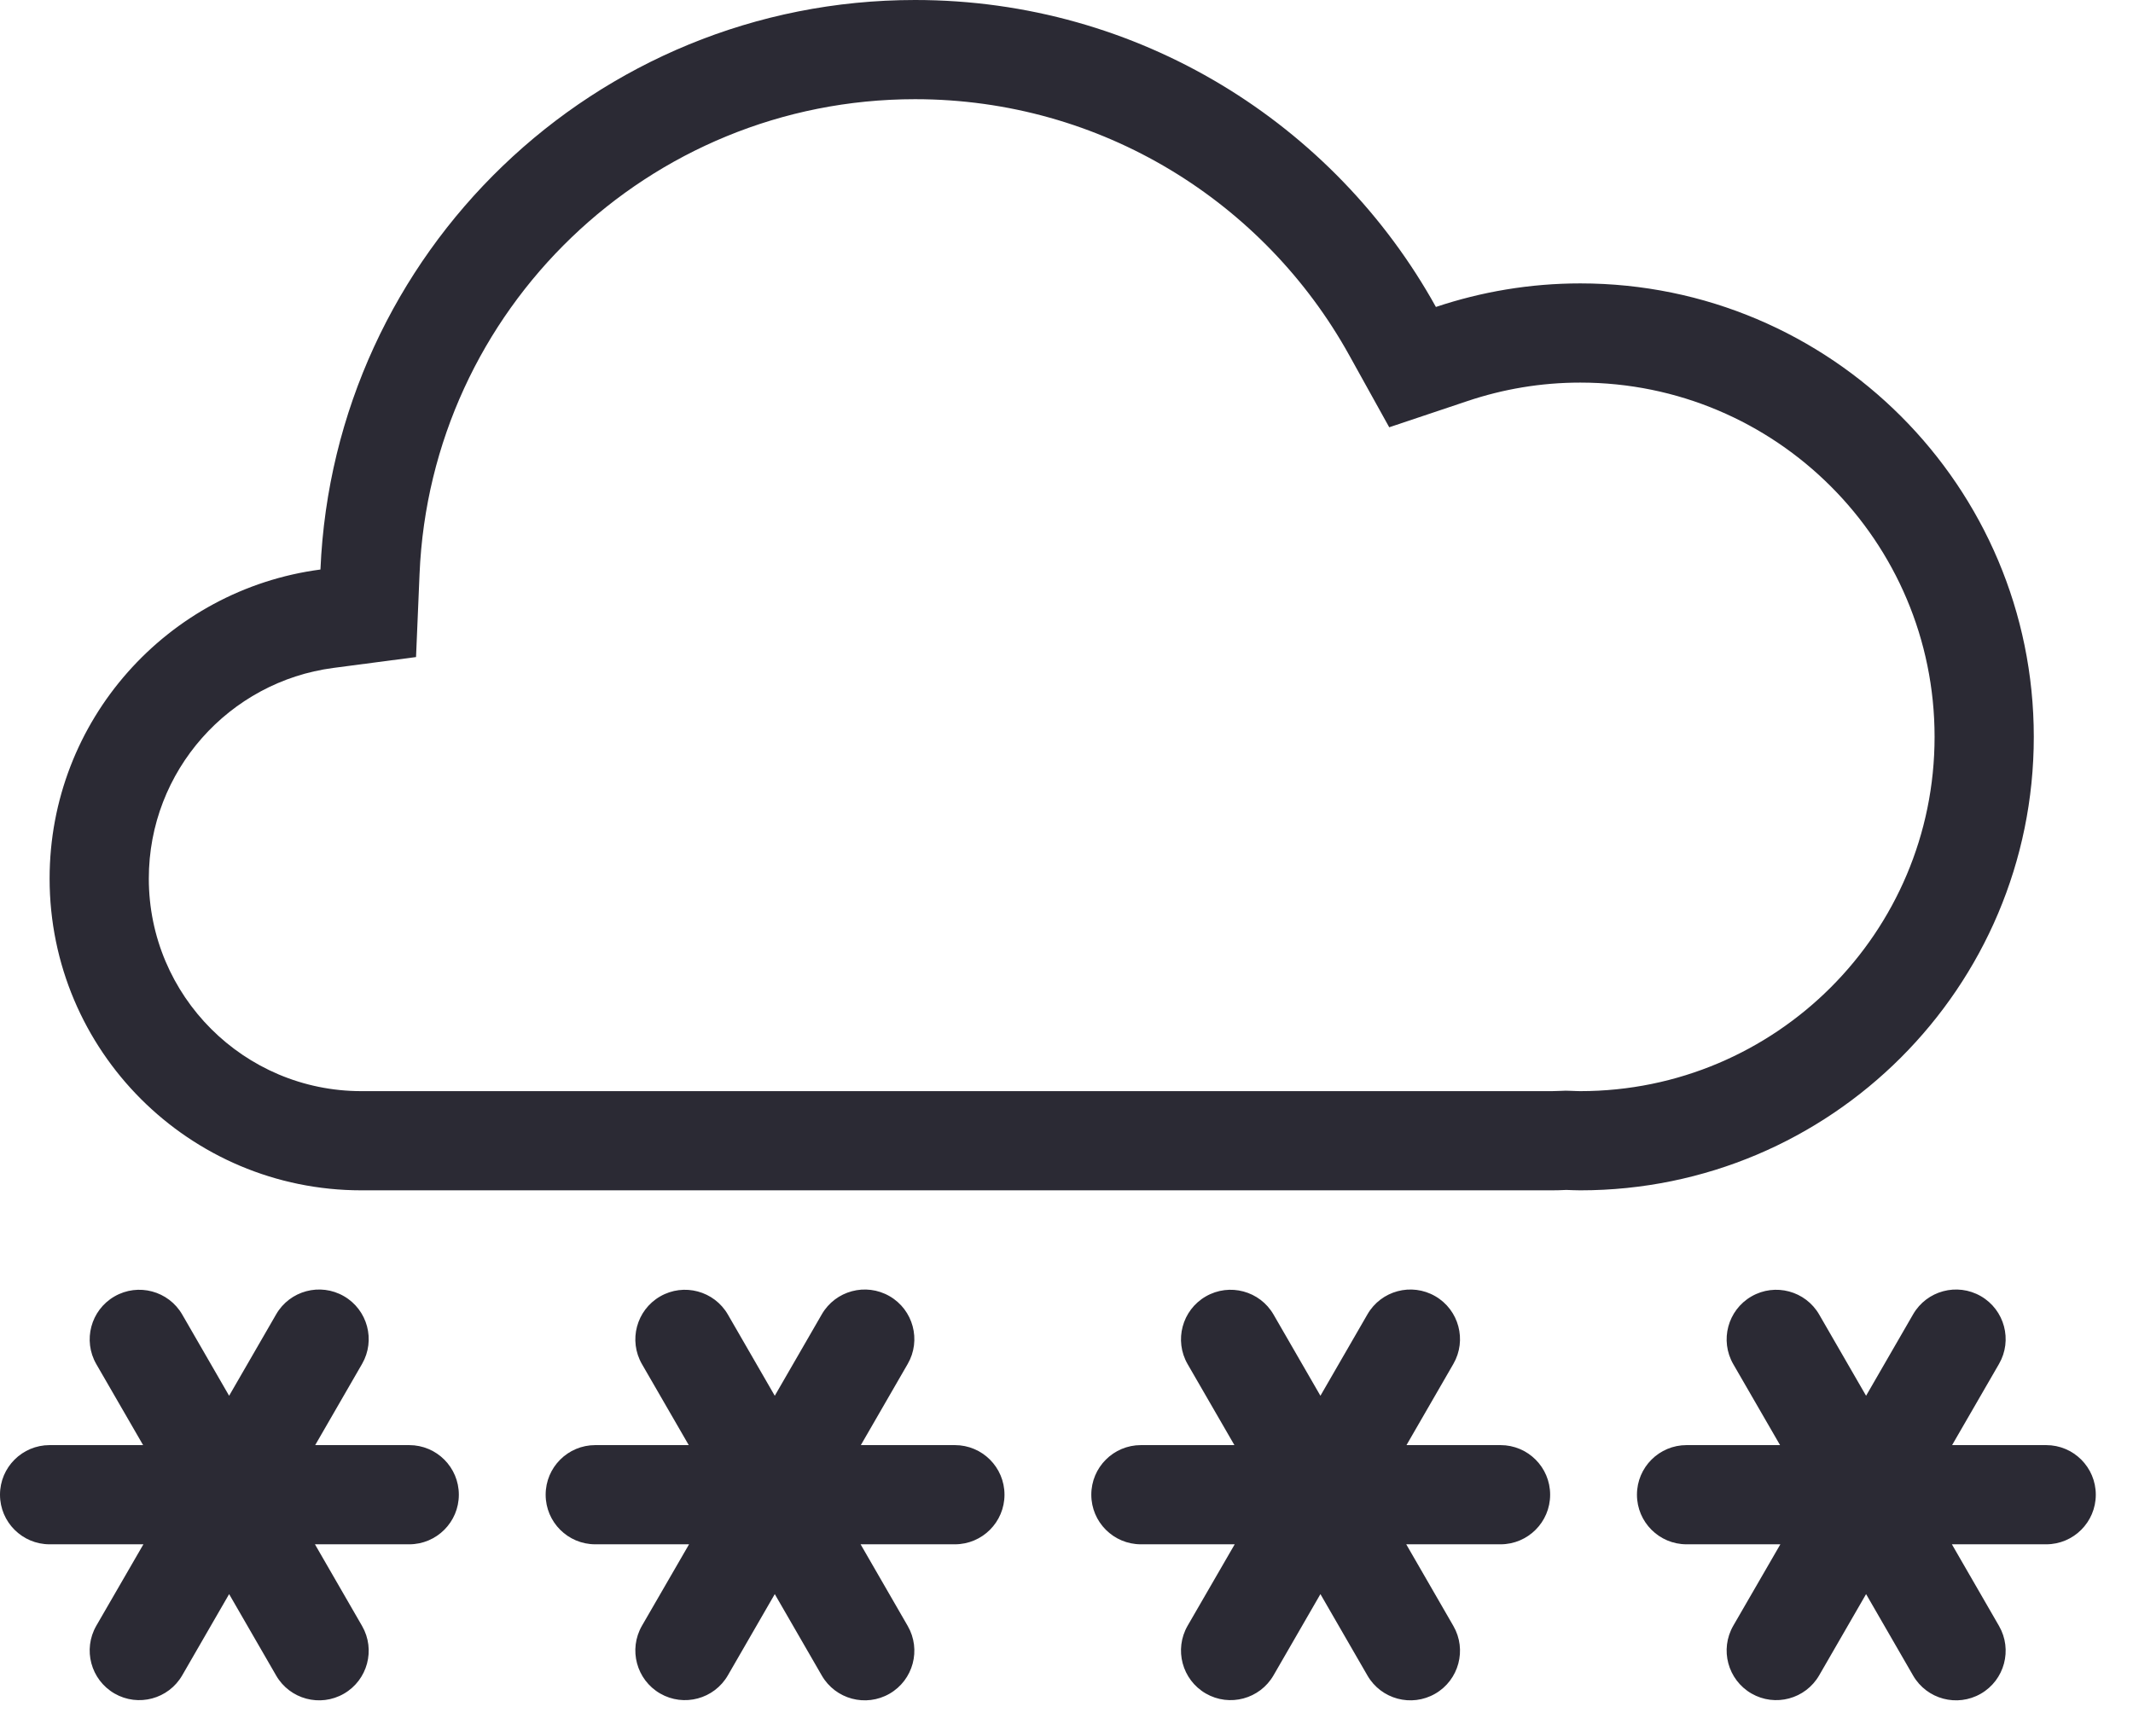 <svg width="43" height="35" viewBox="0 0 43 35" fill="none" xmlns="http://www.w3.org/2000/svg">
<path d="M5.567 26.5C5.843 26.022 6.454 25.858 6.933 26.134C7.411 26.41 7.575 27.022 7.299 27.5L6.354 29.137H8.25C8.802 29.137 9.25 29.584 9.25 30.137C9.25 30.689 8.802 31.137 8.25 31.137H6.349L7.299 32.783C7.575 33.261 7.411 33.873 6.933 34.149C6.454 34.425 5.843 34.261 5.567 33.783L4.619 32.141L3.674 33.778C3.398 34.257 2.786 34.421 2.308 34.145C1.83 33.868 1.666 33.257 1.942 32.778L2.891 31.137H1C0.448 31.137 2.41411e-08 30.689 0 30.137C6.59418e-05 29.584 0.448 29.137 1 29.137H2.885L1.942 27.505C1.666 27.027 1.83 26.415 2.308 26.139C2.786 25.863 3.398 26.027 3.674 26.505L4.619 28.142L5.567 26.5Z" fill="#2B2A34"/>
<path d="M16.567 26.5C16.843 26.022 17.454 25.858 17.933 26.134C18.411 26.41 18.575 27.022 18.299 27.5L17.354 29.137H19.25C19.802 29.137 20.25 29.584 20.25 30.137C20.25 30.689 19.802 31.137 19.25 31.137H17.349L18.299 32.783C18.575 33.261 18.411 33.873 17.933 34.149C17.454 34.425 16.843 34.261 16.567 33.783L15.619 32.141L14.674 33.778C14.398 34.257 13.786 34.421 13.308 34.145C12.83 33.868 12.666 33.257 12.942 32.778L13.891 31.137H12C11.448 31.137 11 30.689 11 30.137C11 29.584 11.448 29.137 12 29.137H13.885L12.942 27.505C12.666 27.027 12.83 26.415 13.308 26.139C13.786 25.863 14.398 26.027 14.674 26.505L15.619 28.142L16.567 26.5Z" fill="#2B2A34"/>
<path d="M27.567 26.5C27.843 26.022 28.454 25.858 28.933 26.134C29.411 26.41 29.575 27.022 29.299 27.5L28.354 29.137H30.25C30.802 29.137 31.25 29.584 31.25 30.137C31.25 30.689 30.802 31.137 30.25 31.137H28.349L29.299 32.783C29.575 33.261 29.411 33.873 28.933 34.149C28.454 34.425 27.843 34.261 27.567 33.783L26.619 32.141L25.674 33.778C25.398 34.257 24.786 34.421 24.308 34.145C23.83 33.868 23.666 33.257 23.942 32.778L24.891 31.137H23C22.448 31.137 22 30.689 22 30.137C22 29.584 22.448 29.137 23 29.137H24.885L23.942 27.505C23.666 27.027 23.83 26.415 24.308 26.139C24.786 25.863 25.398 26.027 25.674 26.505L26.619 28.142L27.567 26.5Z" fill="#2B2A34"/>
<path d="M38.567 26.5C38.843 26.022 39.454 25.858 39.933 26.134C40.411 26.41 40.575 27.022 40.299 27.5L39.353 29.137H41.25C41.802 29.137 42.25 29.584 42.25 30.137C42.25 30.689 41.802 31.137 41.25 31.137H39.349L40.299 32.783C40.575 33.261 40.411 33.873 39.933 34.149C39.454 34.425 38.843 34.261 38.567 33.783L37.619 32.141L36.674 33.778C36.398 34.257 35.786 34.421 35.308 34.145C34.83 33.868 34.666 33.257 34.942 32.778L35.891 31.137H34C33.448 31.137 33 30.689 33 30.137C33 29.584 33.448 29.137 34 29.137H35.885L34.942 27.505C34.666 27.027 34.83 26.415 35.308 26.139C35.786 25.863 36.398 26.027 36.674 26.505L37.619 28.142L38.567 26.5Z" fill="#2B2A34"/>
<path fill-rule="evenodd" clip-rule="evenodd" d="M18.447 0C22.966 5.09605e-05 26.901 2.499 28.947 6.189C29.862 5.883 30.84 5.714 31.857 5.714C36.907 5.714 41 9.808 41 14.857C41 19.907 36.907 24 31.857 24C31.763 24 31.67 23.995 31.576 23.992C31.48 23.997 31.383 24 31.286 24H7.286C3.815 24 1 21.185 1 17.714C1 14.523 3.379 11.888 6.46 11.483C6.731 5.096 11.993 0 18.447 0ZM18.447 2C13.07 2 8.683 6.246 8.458 11.568L8.387 13.248L6.721 13.467C4.622 13.742 3 15.54 3 17.714C3 20.081 4.919 22 7.286 22H31.286C31.338 22 31.4 21.998 31.485 21.994L31.561 21.991L31.637 21.993C31.793 21.998 31.802 22 31.857 22C35.802 22 39 18.802 39 14.857C39 10.912 35.802 7.714 31.857 7.714C31.062 7.714 30.299 7.846 29.584 8.086L28.006 8.615L27.198 7.159C25.489 4.078 22.21 2 18.447 2Z" fill="#2B2A34"/>
</svg>
